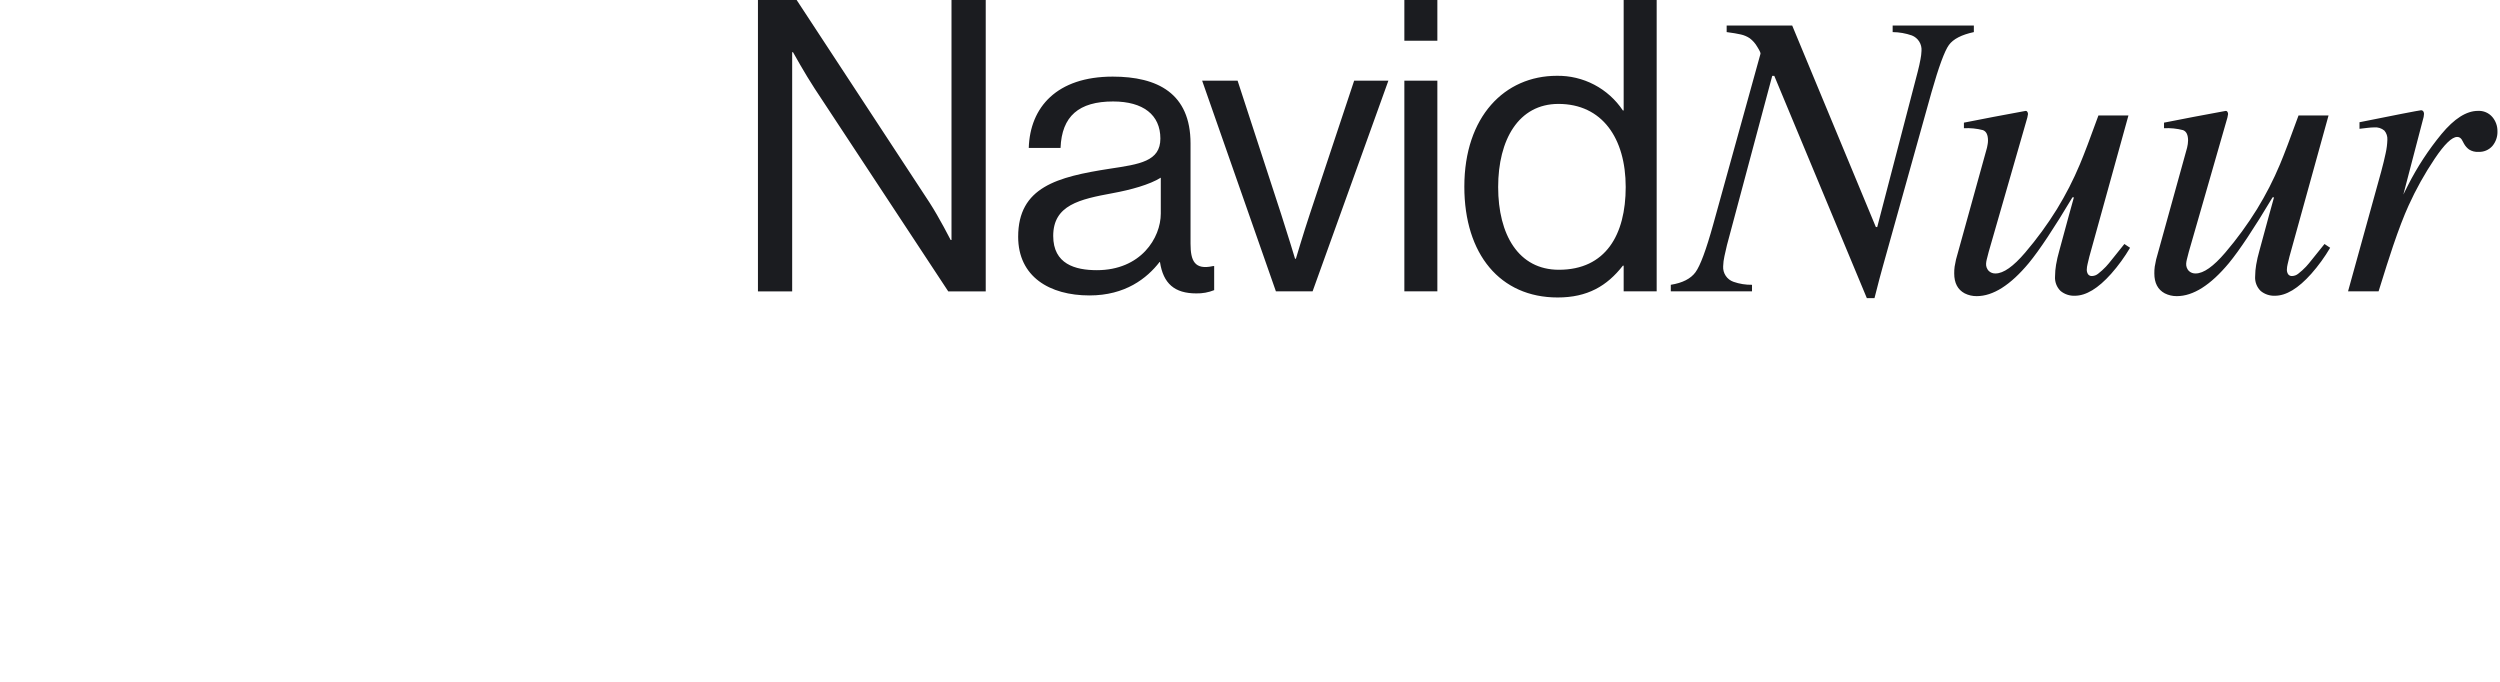 <?xml version="1.0" standalone="no"?>
<!DOCTYPE svg PUBLIC "-//W3C//DTD SVG 20010904//EN" "http://www.w3.org/TR/2001/REC-SVG-20010904/DTD/svg10.dtd">
<!-- Created using Krita: https://krita.org -->
<svg xmlns="http://www.w3.org/2000/svg" 
    xmlns:xlink="http://www.w3.org/1999/xlink"
    xmlns:krita="http://krita.org/namespaces/svg/krita"
    xmlns:sodipodi="http://sodipodi.sourceforge.net/DTD/sodipodi-0.dtd"
    width="588.96pt"
    height="160.56pt"
    viewBox="0 0 588.96 160.56">
<defs/>
<path id="NavidNuur_" transform="matrix(0.72 0 0 0.72 178.559 0.002)" fill="#1b1c20" fill-rule="evenodd" stroke-opacity="0" stroke="#000000" stroke-width="0" stroke-linecap="square" stroke-linejoin="bevel" d="M0 95.332L11.2 95.332L11.2 17.066L11.466 17.066C11.466 17.066 15.466 24.266 18.533 28.933L62.266 95.333L74.532 95.333L74.532 0L63.332 0L63.332 78.532L63.066 78.532C63.066 78.532 59.332 71.199 56.132 66.266L12.666 0L0 0ZM143.412 95.998C145.419 96.045 147.415 95.682 149.278 94.932L149.278 87.065L148.878 87.065C142.878 88.399 141.545 85.332 141.545 79.732L141.545 46.932C141.545 30.532 130.745 25.065 116.079 25.065C97.812 25.065 89.012 35.065 88.612 48.398L99.012 48.398C99.412 37.998 105.012 33.198 116.212 33.198C126.078 33.198 131.678 37.598 131.678 45.332C131.678 52.798 124.878 53.732 115.145 55.198C97.945 57.865 85.145 61.198 85.145 77.464C85.145 90.531 95.411 96.664 108.478 96.664C120.211 96.664 127.278 91.064 131.411 85.731L131.544 85.731C132.612 92.798 136.345 95.998 143.412 95.998ZM110.879 88.398C103.812 88.398 96.612 86.398 96.612 77.198C96.612 67.065 105.279 65.198 116.079 63.198C121.945 62.131 128.212 60.398 131.812 58.131L131.812 69.864C131.812 77.865 125.278 88.399 110.879 88.399ZM169.479 95.331L181.479 95.331L206.279 26.398L195.079 26.398L180.545 70.132C178.545 76.132 176.011 84.665 176.011 84.665L175.745 84.665C175.745 84.665 173.211 76.265 171.211 70.132L156.945 26.399L145.345 26.399ZM211.506 95.331L222.306 95.331L222.306 26.399L211.506 26.399L211.506 95.332ZM211.506 13.331L222.306 13.331L222.306 0L211.506 0L211.506 13.333ZM261.665 97.331C271.398 97.331 277.798 93.597 282.998 86.931L283.264 86.931L283.264 95.331L294.064 95.331L294.064 0L283.264 0L283.264 36.133L282.998 36.133C280.632 32.59 277.415 29.695 273.641 27.715C269.868 25.736 265.658 24.733 261.398 24.8C244.332 24.8 231.132 38.133 231.132 61.066C231.131 83.199 242.864 97.332 261.664 97.332ZM262.065 88.264C248.865 88.264 242.198 76.798 242.198 61.198C242.198 45.732 248.865 33.998 261.931 33.998C276.198 33.998 283.931 45.198 283.931 61.198C283.93 76.799 277.397 88.265 262.064 88.265ZM298.695 95.331L325.258 95.331L325.258 93.182C323.198 93.214 321.149 92.884 319.203 92.206C318.161 91.847 317.265 91.155 316.654 90.238C316.043 89.321 315.749 88.228 315.818 87.128C315.853 86.01 315.995 84.898 316.241 83.807C316.523 82.419 316.794 81.226 317.055 80.227L331.875 24.827L332.551 24.827L362.832 97.548L365.332 97.548C366.177 94.207 366.716 92.113 366.948 91.266C367.18 90.419 367.55 89.063 368.058 87.197L383.975 30.231C386.361 21.855 388.261 16.688 389.675 14.731C391.089 12.774 393.813 11.363 397.846 10.499L397.846 8.351L371.278 8.351L371.278 10.499C373.429 10.521 375.563 10.895 377.593 11.606C378.579 12.001 379.414 12.701 379.976 13.603C380.538 14.505 380.798 15.562 380.718 16.622C380.683 17.541 380.574 18.455 380.392 19.356C380.174 20.572 379.87 21.939 379.481 23.456L366.219 74.322L365.765 74.249L338.407 8.349L316.964 8.349L316.964 10.497C318.96 10.757 320.512 11.017 321.619 11.278C322.654 11.508 323.637 11.927 324.519 12.515C325.51 13.265 326.34 14.206 326.961 15.282C327.761 16.563 328.119 17.334 328.035 17.593L312.558 73.457C310.257 81.747 308.323 86.955 306.758 89.082C305.193 91.209 302.502 92.575 298.686 93.182L298.686 95.331ZM392.007 84.908C391.789 85.908 391.637 86.69 391.551 87.254C391.454 87.987 391.41 88.727 391.421 89.467C391.421 92.594 392.559 94.766 394.836 95.982C396.06 96.599 397.414 96.911 398.784 96.893C404.136 96.893 409.817 93.287 415.827 86.074C419.294 81.87 424.053 74.701 430.105 64.568L430.582 64.562L428.882 70.688C427.625 75.255 426.591 79.061 425.782 82.105C425.349 83.597 425.001 85.113 424.74 86.645C424.533 87.868 424.424 89.105 424.415 90.345C424.339 91.239 424.462 92.14 424.775 92.981C425.088 93.822 425.584 94.583 426.227 95.21C427.534 96.281 429.191 96.835 430.88 96.766C434.537 96.766 438.495 94.376 442.756 89.597C445.091 86.96 447.167 84.104 448.956 81.069L447.1 79.832C445.53 81.785 444.363 83.239 443.6 84.194C442.369 85.756 441.52 86.776 441.053 87.254C440.264 88.088 439.412 88.861 438.505 89.565C437.945 90.02 437.253 90.283 436.532 90.314C436.273 90.34 436.011 90.296 435.775 90.187C435.538 90.078 435.334 89.909 435.185 89.695C434.917 89.254 434.782 88.746 434.795 88.23C434.813 87.615 434.898 87.004 435.05 86.407C435.221 85.67 435.413 84.867 435.626 83.999L448.426 37.782L438.605 37.782C435.969 45.084 433.948 50.408 432.543 53.753C430.42 58.828 427.909 63.731 425.031 68.419C421.939 73.414 418.47 78.165 414.653 82.63C410.765 87.194 407.525 89.475 404.934 89.474C404.523 89.492 404.114 89.426 403.729 89.281C403.345 89.135 402.994 88.913 402.699 88.627C402.405 88.314 402.179 87.944 402.032 87.541C401.886 87.138 401.823 86.709 401.848 86.28C401.873 85.842 401.939 85.406 402.043 84.98C402.173 84.372 402.39 83.525 402.694 82.438L415.35 38.45L415.55 37.375C415.569 37.24 415.561 37.103 415.527 36.971C415.493 36.84 415.432 36.716 415.35 36.608C415.297 36.5 415.212 36.411 415.106 36.353C415 36.296 414.879 36.273 414.759 36.288L404.281 38.241L394.595 40.129L394.595 41.952C396.687 41.842 398.783 42.051 400.812 42.571C401.919 42.984 402.472 44.124 402.472 45.989C402.472 46.371 402.438 46.752 402.372 47.128C402.307 47.497 402.23 47.899 402.144 48.328ZM457.487 84.908C457.269 85.908 457.117 86.69 457.031 87.254C456.934 87.987 456.89 88.727 456.901 89.467C456.901 92.594 458.039 94.766 460.316 95.982C461.538 96.598 462.891 96.91 464.259 96.893C469.619 96.893 475.302 93.287 481.309 86.074C484.769 81.87 489.529 74.701 495.589 64.568L496.059 64.562L494.359 70.688C493.099 75.255 492.066 79.061 491.259 82.105C490.827 83.597 490.479 85.113 490.219 86.645C490.009 87.867 489.899 89.105 489.889 90.345C489.814 91.24 489.938 92.141 490.252 92.982C490.567 93.823 491.065 94.584 491.709 95.21C493.016 96.281 494.671 96.835 496.359 96.766C500.019 96.766 503.979 94.376 508.239 89.597C510.571 86.959 512.644 84.103 514.429 81.069L512.579 79.832C511.009 81.785 509.839 83.239 509.069 84.194C507.839 85.756 506.989 86.777 506.529 87.254C505.74 88.089 504.887 88.861 503.979 89.565C503.42 90.019 502.729 90.282 502.009 90.314C501.749 90.34 501.487 90.297 501.25 90.188C501.013 90.079 500.809 89.909 500.659 89.695C500.391 89.254 500.256 88.746 500.269 88.23C500.285 87.615 500.369 87.004 500.519 86.407C500.689 85.67 500.889 84.867 501.099 83.999L513.899 37.782L504.079 37.782C501.439 45.084 499.419 50.408 498.019 53.753C495.894 58.828 493.38 63.731 490.499 68.419C487.408 73.412 483.941 78.163 480.129 82.63C476.239 87.194 472.999 89.475 470.409 89.474C469.998 89.492 469.587 89.425 469.202 89.28C468.817 89.134 468.466 88.912 468.169 88.627C467.877 88.313 467.651 87.943 467.505 87.54C467.359 87.137 467.296 86.708 467.319 86.28C467.347 85.842 467.414 85.406 467.519 84.98C467.649 84.372 467.859 83.524 468.169 82.438L480.819 38.45L481.019 37.375C481.038 37.24 481.031 37.103 480.996 36.971C480.962 36.84 480.902 36.716 480.819 36.608C480.767 36.499 480.682 36.41 480.576 36.352C480.47 36.295 480.348 36.272 480.229 36.288L469.749 38.241L460.066 40.129L460.066 41.952C462.156 41.842 464.251 42.05 466.279 42.571C467.389 42.984 467.939 44.123 467.939 45.989C467.94 46.37 467.91 46.751 467.849 47.128C467.779 47.497 467.709 47.899 467.619 48.328ZM544.099 36.086C543.879 36.086 541.759 36.477 537.739 37.258C533.729 38.039 530.029 38.776 526.639 39.471L524.029 39.992L524.029 42.141C525.119 42.01 526.049 41.903 526.829 41.815C527.48 41.737 528.134 41.694 528.789 41.685C529.394 41.622 530.005 41.682 530.585 41.861C531.166 42.04 531.705 42.334 532.169 42.727C532.87 43.561 533.221 44.634 533.149 45.721C533.105 47.189 532.921 48.65 532.599 50.083C532.229 51.864 531.739 53.883 531.129 56.138L520.279 95.331L530.269 95.331C532.239 88.952 533.812 84.026 534.989 80.553C536.859 75.042 538.556 70.615 540.079 67.272C542.505 61.922 545.372 56.782 548.649 51.906C551.839 47.173 554.282 44.806 555.979 44.806C556.288 44.795 556.594 44.874 556.859 45.034C557.105 45.196 557.316 45.406 557.479 45.652L558.259 47.085C558.666 47.799 559.218 48.42 559.879 48.908C560.786 49.488 561.855 49.762 562.929 49.689C563.788 49.734 564.645 49.584 565.438 49.252C566.231 48.919 566.939 48.412 567.509 47.768C568.644 46.413 569.236 44.684 569.169 42.918C569.187 41.229 568.598 39.588 567.509 38.296C566.931 37.618 566.205 37.083 565.386 36.733C564.567 36.383 563.678 36.227 562.789 36.277C559.019 36.277 555.039 38.806 550.849 43.864C546.592 49.034 542.917 54.657 539.889 60.631L538.379 63.639L545.019 38.248C545.059 38.027 545.099 37.695 545.139 37.254C545.142 36.966 545.062 36.684 544.909 36.44C544.818 36.314 544.694 36.215 544.552 36.152C544.41 36.089 544.254 36.065 544.099 36.082L544.099 36.082Z" sodipodi:nodetypes="cccccccccccccccccccccccccccccccccccccccccccccccccccccccccccccccccccccccccccccccccccccccccccccccccccccccccccccccccccccccccccccccccccccccccccccccccccccccccccccccccccccccccccccccccccccccccccccccccccccccccccccccccccccccccccccccccccccccccccccccccccccccccccccccccccccccccc"/>
</svg>
